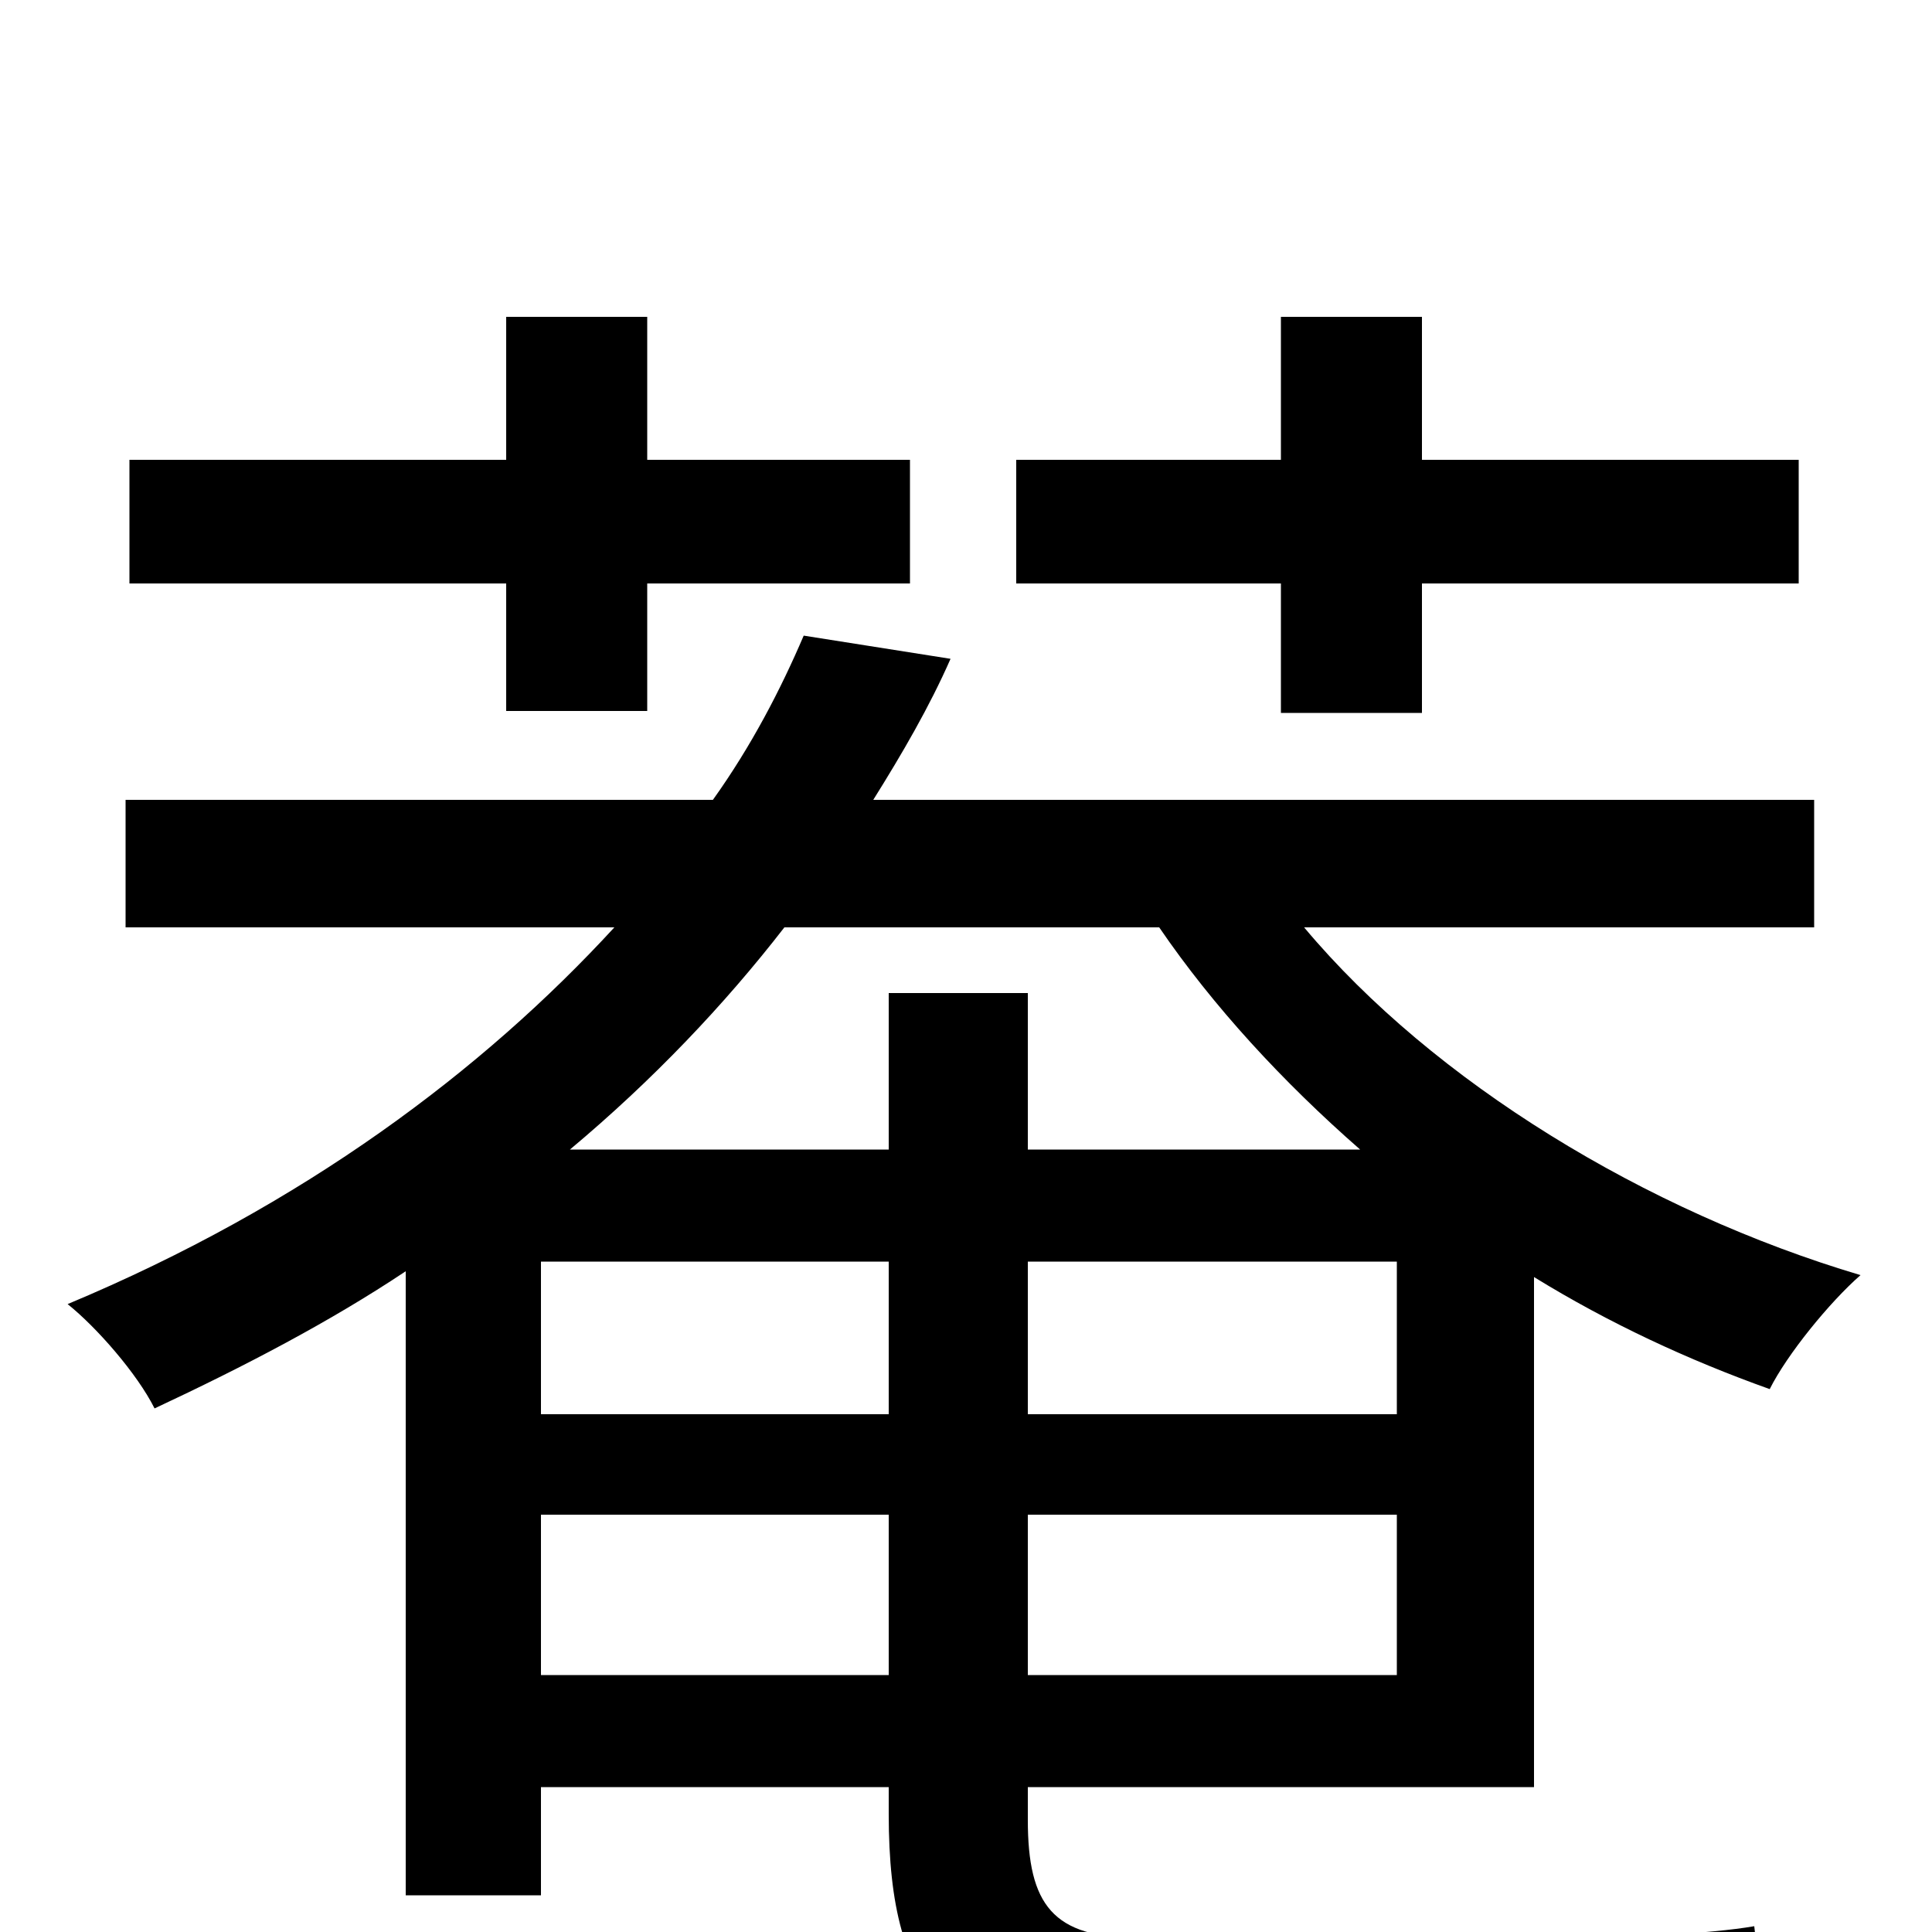 <svg xmlns="http://www.w3.org/2000/svg" viewBox="0 -1000 1000 1000">
	<path fill="#000000" d="M663 -631H736V-698H931V-762H736V-836H663V-762H526V-698H663ZM262 -632H335V-698H471V-762H335V-836H262V-762H67V-698H262ZM280 -133V-216H460V-133ZM600 -520C628 -479 664 -440 704 -405H532V-486H460V-405H295C338 -441 375 -480 406 -520ZM532 -347H723V-268H532ZM280 -347H460V-268H280ZM532 -133V-216H723V-133ZM794 -75V-339C833 -315 874 -296 916 -281C925 -299 947 -326 963 -340C852 -373 742 -440 675 -520H939V-586H452C467 -610 481 -634 492 -659L416 -671C404 -643 389 -614 369 -586H65V-520H318C250 -446 157 -376 35 -325C50 -313 71 -289 80 -271C127 -293 171 -316 210 -342V-19H280V-75H460V-61C460 34 493 67 590 67H814C855 67 899 66 917 61C914 45 910 16 908 -3C885 1 840 3 811 3H589C545 3 532 -14 532 -58V-75Z"/>
</svg>